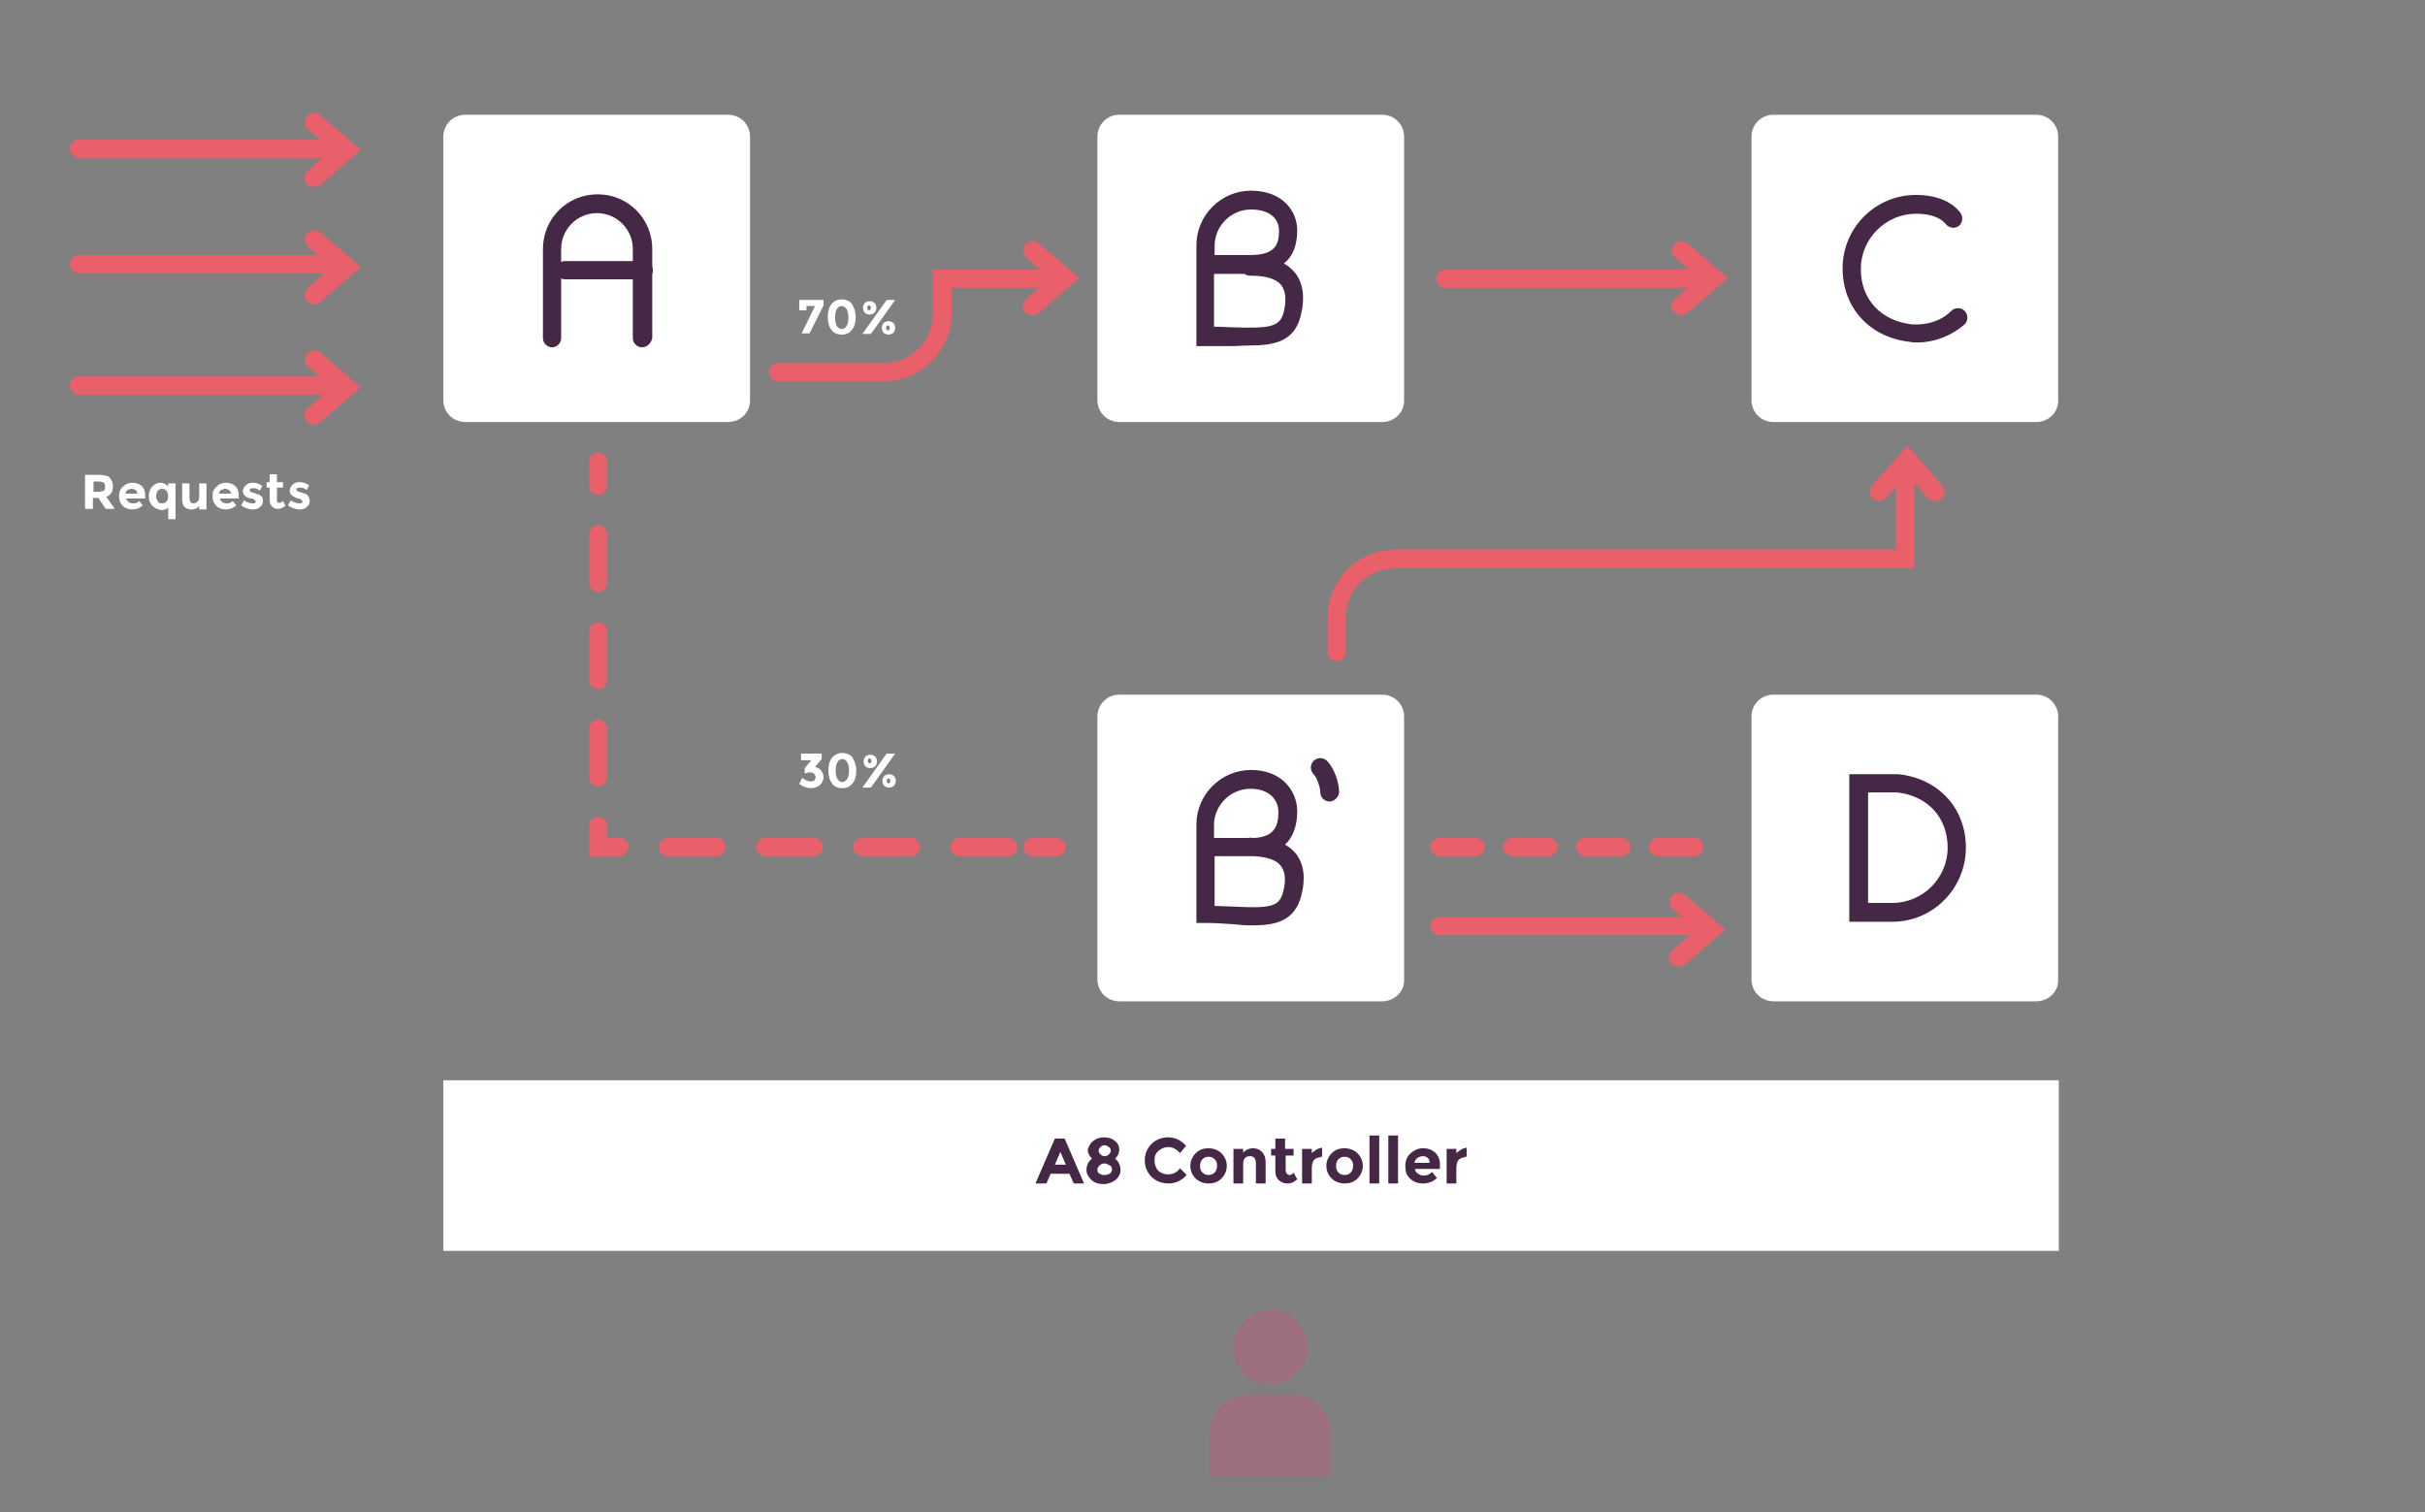 <?xml version="1.0" encoding="utf-8"?>
<!-- Generator: Adobe Illustrator 19.1.0, SVG Export Plug-In . SVG Version: 6.00 Build 0)  -->
<svg version="1.1" id="Layer_1" xmlns="http://www.w3.org/2000/svg" xmlns:xlink="http://www.w3.org/1999/xlink" x="0px" y="0px"
	 viewBox="0 0 399.3 249" enable-background="new 0 0 399.3 249" xml:space="preserve">
<rect x="0" y="0" width="399.3" height="249" fill="#808080" stroke="none"/>
<g>
	<path fill="#9D6E80" d="M218.6,243.1h-18.8c-0.4,0-0.6-0.3-0.6-0.6v-6.4c0-3.6,2.9-6.4,6.4-6.4h7.2c3.6,0,6.4,2.9,6.4,6.4v6.4
		C219.2,242.9,218.9,243.1,218.6,243.1z"/>
	<circle fill="#9D6E80" cx="209.2" cy="221.9" r="6.1"/>
</g>
<g>
	<g>
		<path fill="#FFFFFF" d="M335.3,69.5H292c-2,0-3.6-1.6-3.6-3.6V22.5c0-2,1.6-3.6,3.6-3.6h43.3c2,0,3.6,1.6,3.6,3.6v43.3
			C339,67.9,337.3,69.5,335.3,69.5z"/>
	</g>
	<g>
		<path fill="#452845" d="M315.7,56.4c-0.4,0-0.8,0-1.2-0.1c-6.6-0.7-11.1-5.6-11.1-12.1c0-6.7,5.4-12.1,12.1-12.1
			c5.4,0,7.2,2.8,7.4,3.1c0.4,0.7,0.2,1.7-0.5,2.1c-0.7,0.4-1.6,0.2-2.1-0.5c-0.1-0.1-1.2-1.6-4.8-1.6c-5,0-9.1,4.1-9.1,9.1
			c0,5,3.3,8.5,8.3,9.1c0.9,0.1,4.2,0.2,6.6-2.2c0.6-0.6,1.6-0.6,2.2,0c0.6,0.6,0.6,1.6,0,2.2C321.5,55.2,318.6,56.4,315.7,56.4z"/>
	</g>
</g>
<g>
	<g>
		<path fill="#FFFFFF" d="M227.6,69.5h-43.3c-2,0-3.6-1.6-3.6-3.6V22.5c0-2,1.6-3.6,3.6-3.6h43.3c2,0,3.6,1.6,3.6,3.6v43.3
			C231.3,67.9,229.6,69.5,227.6,69.5z"/>
	</g>
	<g>
		<path fill="#452845" d="M205.7,56.9c-1,0-2,0.1-3,0.1c-1.3,0-2.7,0-4.2,0H197V40.4c0-4.9,4-9,9-9c5.2,0,7.6,3.4,7.6,6.5
			c0,2.5-0.7,4.3-2.2,5.5c0.8,0.4,1.4,1,1.9,1.6c1.3,1.7,1.6,4.1,0.9,6.9C213.2,56.2,209.9,56.9,205.7,56.9z M200,53.8
			c1,0,2,0.1,2.9,0.1c6.2,0.2,7.9,0,8.5-2.6c0.3-1.3,0.5-3.1-0.4-4.3c-1.1-1.4-3.4-1.6-5.2-1.6c-0.3,0-0.6-0.1-0.9-0.3h-5V53.8z
			 M200,42h5.9c4.3,0,4.7-2,4.7-4c0-2.2-1.8-3.5-4.6-3.5c-3.3,0-6,2.7-6,6V42z"/>
	</g>
</g>
<path fill="#FFFFFF" d="M335.3,164.9H292c-2,0-3.6-1.6-3.6-3.6v-43.3c0-2,1.6-3.6,3.6-3.6h43.3c2,0,3.6,1.6,3.6,3.6v43.3
	C339,163.3,337.3,164.9,335.3,164.9z"/>
<g>
	<g>
		<path fill="#FFFFFF" d="M227.6,164.9h-43.3c-2,0-3.6-1.6-3.6-3.6v-43.3c0-2,1.6-3.6,3.6-3.6h43.3c2,0,3.6,1.6,3.6,3.6v43.3
			C231.3,163.3,229.6,164.9,227.6,164.9z"/>
	</g>
	<g>
		<path fill="#452845" d="M206.1,152.4c-1,0-2.1-0.1-3.1-0.2c-1.4-0.1-2.9-0.2-4.5-0.2H197v-16.2c0-4.9,4-9,9-9c5,0,7.6,3.4,7.6,6.8
			c0,2.4-0.7,4.3-2,5.5c0.7,0.4,1.3,0.9,1.8,1.5c1.3,1.7,1.6,4,0.9,6.8C213.2,151.7,210.1,152.4,206.1,152.4z M200,149.2
			c1.1,0,2.2,0.1,3.1,0.1c6,0.3,7.6,0.1,8.2-2.5c0.5-1.9,0.3-3.3-0.4-4.2c-0.9-1.2-2.8-1.5-4.5-1.6c-0.2,0-0.4,0-0.6,0H200V149.2z
			 M200,138h5.5c0.3-0.1,0.7,0,1,0c3.3-0.2,4-1.9,4-4.3c0-1.9-1.4-3.8-4.6-3.8c-3.3,0-6,2.7-6,6V138z"/>
	</g>
</g>
<g>
	<g>
		<path fill="#FFFFFF" d="M119.9,69.5H76.6c-2,0-3.6-1.6-3.6-3.6V22.5c0-2,1.6-3.6,3.6-3.6h43.3c2,0,3.6,1.6,3.6,3.6v43.3
			C123.6,67.9,121.9,69.5,119.9,69.5z"/>
	</g>
	<g>
		<g>
			<path fill="#452845" d="M105.7,57.2c-0.8,0-1.5-0.7-1.5-1.5V41c0-3.3-2.7-5.9-5.9-5.9c-3.3,0-5.9,2.7-5.9,5.9v14.7
				c0,0.8-0.7,1.5-1.5,1.5s-1.5-0.7-1.5-1.5V41c0-5,4-9,9-9s9,4,9,9v14.7C107.2,56.5,106.6,57.2,105.7,57.2z"/>
		</g>
		<g>
			<path fill="#452845" d="M106,46H93c-0.8,0-1.5-0.7-1.5-1.5S92.2,43,93,43h13c0.8,0,1.5,0.7,1.5,1.5S106.8,46,106,46z"/>
		</g>
	</g>
</g>
<g>
	<path fill="#E95F6A" d="M170,51.9c-0.4,0-0.9-0.2-1.2-0.5c-0.6-0.6-0.5-1.6,0.2-2.2l3.9-3.4l-3.9-3.4c-0.6-0.6-0.7-1.5-0.1-2.2
		c0.6-0.6,1.5-0.7,2.2-0.1l6.6,5.7l-6.6,5.7C170.7,51.8,170.3,51.9,170,51.9z"/>
</g>
<g>
	<path fill="#E95F6A" d="M314.1,73.4l5.7,6.6c0.6,0.6,0.5,1.6-0.2,2.2c-0.6,0.6-1.6,0.5-2.2-0.2l-3.4-3.9l-3.4,3.9
		c-0.6,0.6-1.5,0.7-2.2,0.1c-0.6-0.6-0.7-1.5-0.1-2.2L314.1,73.4z"/>
</g>
<g>
	<path fill="#E95F6A" d="M276.4,159.2c-0.4,0-0.9-0.2-1.2-0.5c-0.6-0.6-0.5-1.6,0.2-2.2l3.9-3.4l-3.9-3.4c-0.6-0.6-0.7-1.5-0.1-2.2
		c0.6-0.6,1.5-0.7,2.2-0.1l6.6,5.7l-6.6,5.7C277.1,159,276.7,159.2,276.4,159.2z"/>
</g>
<g>
	<path fill="#E95F6A" d="M145.5,62.8h-17.4c-0.8,0-1.5-0.7-1.5-1.5s0.7-1.5,1.5-1.5h17.4c4.5,0,8.1-3.6,8.1-8.1v-7.3h21.1
		c0.8,0,1.5,0.7,1.5,1.5s-0.7,1.5-1.5,1.5h-18v4.2C156.7,57.7,151.7,62.8,145.5,62.8z"/>
</g>
<g>
	<path fill="#E95F6A" d="M220.1,108.9c-0.8,0-1.5-0.7-1.5-1.5v-5.7c0-6.2,5-11.2,11.2-11.2h82.4v-11c0-0.8,0.7-1.5,1.5-1.5
		s1.5,0.7,1.5,1.5v14.1h-85.5c-4.5,0-8.1,3.6-8.1,8.1v5.7C221.6,108.2,220.9,108.9,220.1,108.9z"/>
</g>
<g>
	<path fill="#E95F6A" d="M276.8,51.9c-0.4,0-0.9-0.2-1.2-0.5c-0.6-0.6-0.5-1.6,0.2-2.2l3.9-3.4l-3.9-3.4c-0.6-0.6-0.7-1.5-0.1-2.2
		c0.6-0.6,1.5-0.7,2.2-0.1l6.6,5.7l-6.6,5.7C277.5,51.8,277.2,51.9,276.8,51.9z"/>
</g>
<g>
	<path fill="#E95F6A" d="M281.5,47.4H238c-0.8,0-1.5-0.7-1.5-1.5s0.7-1.5,1.5-1.5h43.5c0.8,0,1.5,0.7,1.5,1.5S282.4,47.4,281.5,47.4
		z"/>
</g>
<g>
	<path fill="#452845" d="M311.6,151.8h-7.1v-24.3l8.1,0c6.6,0.7,11.1,5.6,11.1,12.1C323.7,146.3,318.3,151.8,311.6,151.8z
		 M307.6,148.7h4c5,0,9.1-4.1,9.1-9.1c0-4.9-3.2-8.5-8.3-9.1h-4.8V148.7z"/>
</g>
<g>
	<path fill="#452845" d="M218.9,132c-0.8,0-1.5-0.7-1.5-1.5c0-0.9-0.6-2.5-1.1-3c-0.6-0.6-0.6-1.6,0-2.2c0.6-0.6,1.6-0.6,2.2,0
		c1.2,1.2,2,3.6,2,5.2C220.4,131.3,219.7,132,218.9,132z"/>
</g>
<g>
	<g>
		<path fill="#E95F6A" d="M98.5,81.5c-0.8,0-1.5-0.7-1.5-1.5v-4c0-0.8,0.7-1.5,1.5-1.5s1.5,0.7,1.5,1.5v4
			C100,80.8,99.3,81.5,98.5,81.5z"/>
	</g>
	<g>
		<path fill="#E95F6A" d="M98.5,129.5c-0.8,0-1.5-0.7-1.5-1.5v-8c0-0.8,0.7-1.5,1.5-1.5s1.5,0.7,1.5,1.5v8
			C100,128.8,99.3,129.5,98.5,129.5z M98.5,113.5c-0.8,0-1.5-0.7-1.5-1.5v-8c0-0.8,0.7-1.5,1.5-1.5s1.5,0.7,1.5,1.5v8
			C100,112.8,99.3,113.5,98.5,113.5z M98.5,97.5c-0.8,0-1.5-0.7-1.5-1.5v-8c0-0.8,0.7-1.5,1.5-1.5s1.5,0.7,1.5,1.5v8
			C100,96.8,99.3,97.5,98.5,97.5z"/>
	</g>
	<g>
		<path fill="#E95F6A" d="M102,141h-5v-5c0-0.8,0.7-1.5,1.5-1.5s1.5,0.7,1.5,1.5v2h2c0.8,0,1.5,0.7,1.5,1.5S102.8,141,102,141z"/>
	</g>
	<g>
		<path fill="#E95F6A" d="M166,141h-8c-0.8,0-1.5-0.7-1.5-1.5s0.7-1.5,1.5-1.5h8c0.8,0,1.5,0.7,1.5,1.5S166.8,141,166,141z M150,141
			h-8c-0.8,0-1.5-0.7-1.5-1.5s0.7-1.5,1.5-1.5h8c0.8,0,1.5,0.7,1.5,1.5S150.8,141,150,141z M134,141h-8c-0.8,0-1.5-0.7-1.5-1.5
			s0.7-1.5,1.5-1.5h8c0.8,0,1.5,0.7,1.5,1.5S134.8,141,134,141z M118,141h-8c-0.8,0-1.5-0.7-1.5-1.5s0.7-1.5,1.5-1.5h8
			c0.8,0,1.5,0.7,1.5,1.5S118.8,141,118,141z"/>
	</g>
	<g>
		<path fill="#E95F6A" d="M174,141h-4c-0.8,0-1.5-0.7-1.5-1.5s0.7-1.5,1.5-1.5h4c0.8,0,1.5,0.7,1.5,1.5S174.8,141,174,141z"/>
	</g>
</g>
<g>
	<path fill="#E95F6A" d="M279,141h-6c-0.8,0-1.5-0.7-1.5-1.5s0.7-1.5,1.5-1.5h6c0.8,0,1.5,0.7,1.5,1.5S279.8,141,279,141z M267,141
		h-6c-0.8,0-1.5-0.7-1.5-1.5s0.7-1.5,1.5-1.5h6c0.8,0,1.5,0.7,1.5,1.5S267.8,141,267,141z M255,141h-6c-0.8,0-1.5-0.7-1.5-1.5
		s0.7-1.5,1.5-1.5h6c0.8,0,1.5,0.7,1.5,1.5S255.8,141,255,141z M243,141h-6c-0.8,0-1.5-0.7-1.5-1.5s0.7-1.5,1.5-1.5h6
		c0.8,0,1.5,0.7,1.5,1.5S243.8,141,243,141z"/>
</g>
<g>
	<path fill="#E95F6A" d="M281,154h-44c-0.8,0-1.5-0.7-1.5-1.5s0.7-1.5,1.5-1.5h44c0.8,0,1.5,0.7,1.5,1.5S281.8,154,281,154z"/>
</g>
<g>
	<g>
		<g>
			<path fill="#E95F6A" d="M51.7,30.8c-0.4,0-0.9-0.2-1.2-0.5c-0.6-0.6-0.5-1.6,0.2-2.2l3.9-3.4l-3.9-3.4c-0.6-0.6-0.7-1.5-0.1-2.2
				c0.6-0.6,1.5-0.7,2.2-0.1l6.6,5.7l-6.6,5.7C52.4,30.7,52.1,30.8,51.7,30.8z"/>
		</g>
		<g>
			<path fill="#E95F6A" d="M56,26H13c-0.8,0-1.5-0.7-1.5-1.5S12.2,23,13,23h43c0.8,0,1.5,0.7,1.5,1.5S56.8,26,56,26z"/>
		</g>
	</g>
	<g>
		<g>
			<path fill="#E95F6A" d="M51.7,50.1c-0.4,0-0.9-0.2-1.2-0.5C50,49,50.1,48,50.7,47.4l3.9-3.4l-3.9-3.4c-0.6-0.6-0.7-1.5-0.1-2.2
				c0.6-0.6,1.5-0.7,2.2-0.1l6.6,5.7l-6.6,5.7C52.4,50,52.1,50.1,51.7,50.1z"/>
		</g>
		<g>
			<path fill="#E95F6A" d="M56,45H13c-0.8,0-1.5-0.7-1.5-1.5S12.2,42,13,42h43c0.8,0,1.5,0.7,1.5,1.5S56.8,45,56,45z"/>
		</g>
	</g>
	<g>
		<g>
			<path fill="#E95F6A" d="M51.7,69.9c-0.4,0-0.9-0.2-1.2-0.5c-0.6-0.6-0.5-1.6,0.2-2.2l3.9-3.4l-3.9-3.4c-0.6-0.6-0.7-1.5-0.1-2.2
				c0.6-0.6,1.5-0.7,2.2-0.1l6.6,5.7l-6.6,5.7C52.4,69.8,52.1,69.9,51.7,69.9z"/>
		</g>
		<g>
			<path fill="#E95F6A" d="M56,65H13c-0.8,0-1.5-0.7-1.5-1.5S12.2,62,13,62h43c0.8,0,1.5,0.7,1.5,1.5S56.8,65,56,65z"/>
		</g>
	</g>
</g>
<g>
	<path fill="#FFFFFF" d="M18.6,80.1c0,0.9-0.4,1.5-1.1,1.7l1.4,2h-1.5l-1.2-1.8h-0.9v1.8H14v-5.6h2.1c0.9,0,1.5,0.1,1.9,0.4
		C18.4,79,18.6,79.5,18.6,80.1z M17.1,80.8c0.2-0.1,0.2-0.4,0.2-0.7c0-0.3-0.1-0.5-0.2-0.6c-0.2-0.1-0.4-0.2-0.8-0.2h-0.9V81h0.9
		C16.6,81,16.9,80.9,17.1,80.8z"/>
	<path fill="#FFFFFF" d="M23.5,83.2c-0.5,0.5-1.1,0.7-1.7,0.7s-1.2-0.2-1.6-0.6s-0.6-0.9-0.6-1.6c0-0.7,0.2-1.2,0.7-1.6
		c0.4-0.4,0.9-0.6,1.5-0.6c0.6,0,1.1,0.2,1.5,0.5c0.4,0.4,0.6,0.8,0.6,1.5v0.6h-3.1c0,0.2,0.2,0.4,0.4,0.6c0.2,0.1,0.4,0.2,0.7,0.2
		c0.4,0,0.8-0.1,1-0.4L23.5,83.2z M22.3,80.7c-0.2-0.1-0.4-0.2-0.6-0.2s-0.5,0.1-0.7,0.2s-0.3,0.3-0.3,0.6h1.9
		C22.6,81,22.5,80.8,22.3,80.7z"/>
	<path fill="#FFFFFF" d="M25.1,83.3c-0.4-0.4-0.6-0.9-0.6-1.6c0-0.6,0.2-1.2,0.6-1.6c0.4-0.4,0.8-0.6,1.3-0.6c0.5,0,0.9,0.2,1.3,0.6
		v-0.5h1.2v5.9h-1.2v-1.9c-0.3,0.3-0.7,0.4-1.2,0.4C26,83.9,25.5,83.7,25.1,83.3z M25.7,81.7c0,0.3,0.1,0.6,0.3,0.9s0.5,0.3,0.7,0.3
		s0.5-0.1,0.7-0.3c0.2-0.2,0.3-0.5,0.3-0.9c0-0.3-0.1-0.6-0.3-0.9c-0.2-0.2-0.4-0.3-0.7-0.3c-0.3,0-0.5,0.1-0.7,0.3
		C25.8,81.1,25.7,81.4,25.7,81.7z"/>
	<path fill="#FFFFFF" d="M32.8,81.9v-2.3H34v4.3h-1.2v-0.6c-0.3,0.4-0.7,0.6-1.2,0.6c-0.5,0-0.9-0.1-1.2-0.4S30,82.8,30,82.2v-2.6
		h1.2v2.3c0,0.7,0.2,1,0.7,1c0.2,0,0.4-0.1,0.6-0.3C32.7,82.5,32.8,82.2,32.8,81.9z"/>
	<path fill="#FFFFFF" d="M38.9,83.2c-0.5,0.5-1.1,0.7-1.7,0.7s-1.2-0.2-1.6-0.6s-0.6-0.9-0.6-1.6c0-0.7,0.2-1.2,0.7-1.6
		c0.4-0.4,0.9-0.6,1.5-0.6c0.6,0,1.1,0.2,1.5,0.5c0.4,0.4,0.6,0.8,0.6,1.5v0.6h-3.1c0,0.2,0.2,0.4,0.4,0.6c0.2,0.1,0.4,0.2,0.7,0.2
		c0.4,0,0.8-0.1,1-0.4L38.9,83.2z M37.7,80.7c-0.2-0.1-0.4-0.2-0.6-0.2s-0.5,0.1-0.7,0.2s-0.3,0.3-0.3,0.6H38
		C38,81,37.9,80.8,37.7,80.7z"/>
	<path fill="#FFFFFF" d="M43.3,82.5c0,0.4-0.2,0.8-0.5,1c-0.3,0.3-0.7,0.4-1.2,0.4c-0.3,0-0.7-0.1-1-0.2c-0.3-0.1-0.7-0.3-0.9-0.5
		l0.5-0.8c0.4,0.3,0.9,0.5,1.4,0.5c0.2,0,0.3,0,0.4-0.1c0.1-0.1,0.1-0.1,0.1-0.2c0-0.1-0.1-0.2-0.2-0.3c-0.1-0.1-0.3-0.2-0.5-0.2
		C41.2,82.1,41,82,40.9,82c-0.1-0.1-0.3-0.1-0.4-0.2c-0.3-0.2-0.5-0.5-0.5-0.9c0-0.4,0.2-0.7,0.5-1c0.3-0.3,0.7-0.4,1.2-0.4
		s1,0.2,1.5,0.5l-0.4,0.8c-0.4-0.3-0.7-0.4-1.1-0.4c-0.4,0-0.6,0.1-0.6,0.3c0,0.1,0.1,0.2,0.2,0.3c0.1,0.1,0.3,0.1,0.6,0.2
		c0.3,0.1,0.5,0.2,0.6,0.2c0.1,0,0.3,0.1,0.4,0.2C43.2,81.8,43.3,82.1,43.3,82.5z"/>
	<path fill="#FFFFFF" d="M45.6,80.4v1.9c0,0.2,0,0.3,0.1,0.4c0.1,0.1,0.2,0.1,0.3,0.1c0.2,0,0.4-0.1,0.6-0.3l0.4,0.8
		c-0.4,0.3-0.8,0.5-1.2,0.5c-0.4,0-0.8-0.1-1-0.4c-0.3-0.3-0.4-0.6-0.4-1.1v-2h-0.5v-0.9h0.5v-1.3h1.2v1.3h1v0.9H45.6z"/>
	<path fill="#FFFFFF" d="M51,82.5c0,0.4-0.2,0.8-0.5,1c-0.3,0.3-0.7,0.4-1.2,0.4c-0.3,0-0.7-0.1-1-0.2c-0.3-0.1-0.7-0.3-0.9-0.5
		l0.5-0.8c0.4,0.3,0.9,0.5,1.4,0.5c0.2,0,0.3,0,0.4-0.1c0.1-0.1,0.1-0.1,0.1-0.2c0-0.1-0.1-0.2-0.2-0.3c-0.1-0.1-0.3-0.2-0.5-0.2
		c-0.2-0.1-0.4-0.1-0.5-0.2c-0.1-0.1-0.3-0.1-0.4-0.2c-0.3-0.2-0.5-0.5-0.5-0.9c0-0.4,0.2-0.7,0.5-1c0.3-0.3,0.7-0.4,1.2-0.4
		s1,0.2,1.5,0.5l-0.4,0.8c-0.4-0.3-0.7-0.4-1.1-0.4c-0.4,0-0.6,0.1-0.6,0.3c0,0.1,0.1,0.2,0.2,0.3c0.1,0.1,0.3,0.1,0.6,0.2
		c0.3,0.1,0.5,0.2,0.6,0.2c0.1,0,0.3,0.1,0.4,0.2C50.8,81.8,51,82.1,51,82.5z"/>
</g>
<g>
	<path fill="#FFFFFF" d="M131.6,51.2v-1.8h4v0.9l-2.3,4.6H132l2.2-4.5h-1.4v0.7H131.6z"/>
	<path fill="#FFFFFF" d="M138.6,55.1c-0.8,0-1.4-0.3-1.7-0.8c-0.4-0.5-0.6-1.2-0.6-2.1c0-0.9,0.2-1.6,0.6-2.1c0.4-0.5,1-0.8,1.7-0.8
		s1.4,0.3,1.7,0.8s0.6,1.2,0.6,2.1c0,0.9-0.2,1.6-0.6,2.1S139.4,55.1,138.6,55.1z M137.8,50.9c-0.2,0.3-0.3,0.8-0.3,1.4
		c0,0.6,0.1,1,0.3,1.4c0.2,0.3,0.5,0.5,0.8,0.5s0.6-0.2,0.8-0.5c0.2-0.3,0.3-0.8,0.3-1.4c0-0.6-0.1-1-0.3-1.4
		c-0.2-0.3-0.5-0.5-0.8-0.5S138,50.5,137.8,50.9z"/>
	<path fill="#FFFFFF" d="M144.3,50.7c0,0.3-0.1,0.6-0.3,0.8c-0.2,0.2-0.5,0.3-0.8,0.3c-0.3,0-0.6-0.1-0.8-0.3
		c-0.2-0.2-0.3-0.5-0.3-0.8c0-0.3,0.1-0.6,0.3-0.8c0.2-0.2,0.5-0.3,0.8-0.3c0.3,0,0.6,0.1,0.8,0.3C144.2,50.1,144.3,50.4,144.3,50.7
		z M147.4,49.4l-4,5.6H142l4-5.6H147.4z M142.9,51c0.1,0.1,0.1,0.1,0.2,0.1c0.1,0,0.2,0,0.2-0.1c0.1-0.1,0.1-0.2,0.1-0.3
		s0-0.2-0.1-0.3c-0.1-0.1-0.1-0.1-0.2-0.1c-0.1,0-0.2,0-0.2,0.1c-0.1,0.1-0.1,0.2-0.1,0.3S142.8,50.9,142.9,51z M147.4,54
		c0,0.3-0.1,0.6-0.3,0.8c-0.2,0.2-0.5,0.3-0.8,0.3s-0.6-0.1-0.8-0.3s-0.3-0.5-0.3-0.8c0-0.3,0.1-0.6,0.3-0.8
		c0.2-0.2,0.5-0.3,0.8-0.3s0.6,0.1,0.8,0.3C147.3,53.4,147.4,53.7,147.4,54z M146,54.3c0.1,0.1,0.1,0.1,0.2,0.1s0.2,0,0.2-0.1
		c0.1-0.1,0.1-0.2,0.1-0.3s0-0.2-0.1-0.3c-0.1-0.1-0.1-0.1-0.2-0.1c-0.1,0-0.2,0-0.2,0.1c-0.1,0.1-0.1,0.2-0.1,0.3
		S145.9,54.2,146,54.3z"/>
</g>
<g>
	<path fill="#FFFFFF" d="M131.9,125.2v-1.1h3.4v0.9l-1.1,1.3c0.4,0.1,0.8,0.3,1,0.6c0.2,0.3,0.4,0.6,0.4,1c0,0.6-0.2,1-0.6,1.4
		c-0.4,0.3-0.9,0.5-1.5,0.5s-1.2-0.2-1.9-0.7l0.5-1c0.5,0.4,1,0.6,1.4,0.6c0.3,0,0.5-0.1,0.6-0.2s0.2-0.3,0.2-0.5
		c0-0.2-0.1-0.4-0.3-0.6s-0.4-0.2-0.8-0.2c-0.2,0-0.4,0.1-0.7,0.2v-0.9l1.1-1.3H131.9z"/>
	<path fill="#FFFFFF" d="M138.7,129.8c-0.8,0-1.4-0.3-1.7-0.8c-0.4-0.5-0.6-1.2-0.6-2.1c0-0.9,0.2-1.6,0.6-2.1
		c0.4-0.5,1-0.8,1.7-0.8s1.4,0.3,1.7,0.8s0.6,1.2,0.6,2.1c0,0.9-0.2,1.6-0.6,2.1S139.5,129.8,138.7,129.8z M137.9,125.5
		c-0.2,0.3-0.3,0.8-0.3,1.4c0,0.6,0.1,1,0.3,1.4c0.2,0.3,0.5,0.5,0.8,0.5s0.6-0.2,0.8-0.5c0.2-0.3,0.3-0.8,0.3-1.4
		c0-0.6-0.1-1-0.3-1.4c-0.2-0.3-0.5-0.5-0.8-0.5S138.1,125.2,137.9,125.5z"/>
	<path fill="#FFFFFF" d="M144.4,125.4c0,0.3-0.1,0.6-0.3,0.8c-0.2,0.2-0.5,0.3-0.8,0.3c-0.3,0-0.6-0.1-0.8-0.3
		c-0.2-0.2-0.3-0.5-0.3-0.8c0-0.3,0.1-0.6,0.3-0.8c0.2-0.2,0.5-0.3,0.8-0.3c0.3,0,0.6,0.1,0.8,0.3
		C144.3,124.8,144.4,125,144.4,125.4z M147.4,124.1l-4,5.6h-1.4l4-5.6H147.4z M143,125.6c0.1,0.1,0.1,0.1,0.2,0.1
		c0.1,0,0.2,0,0.2-0.1c0.1-0.1,0.1-0.2,0.1-0.3s0-0.2-0.1-0.3c-0.1-0.1-0.1-0.1-0.2-0.1c-0.1,0-0.2,0-0.2,0.1
		c-0.1,0.1-0.1,0.2-0.1,0.3S142.9,125.6,143,125.6z M147.5,128.6c0,0.3-0.1,0.6-0.3,0.8c-0.2,0.2-0.5,0.3-0.8,0.3s-0.6-0.1-0.8-0.3
		s-0.3-0.5-0.3-0.8c0-0.3,0.1-0.6,0.3-0.8c0.2-0.2,0.5-0.3,0.8-0.3s0.6,0.1,0.8,0.3C147.4,128,147.5,128.3,147.5,128.6z
		 M146.1,128.9c0.1,0.1,0.1,0.1,0.2,0.1s0.2,0,0.2-0.1c0.1-0.1,0.1-0.2,0.1-0.3s0-0.2-0.1-0.3c-0.1-0.1-0.1-0.1-0.2-0.1
		c-0.1,0-0.2,0-0.2,0.1c-0.1,0.1-0.1,0.2-0.1,0.3S146,128.8,146.1,128.9z"/>
</g>
<rect x="73" y="177.9" fill="#FFFFFF" width="266" height="28.1"/>
<g>
	<path fill="#452845" d="M176.8,194.9l-0.7-1.6H173l-0.7,1.6h-1.8l3.2-7.4h1.6l3.2,7.4H176.8z M174.6,189.7l-0.9,2.1h1.8
		L174.6,189.7z"/>
	<path fill="#452845" d="M180,187.9c0.5-0.4,1.1-0.6,1.8-0.6s1.3,0.2,1.8,0.6s0.7,0.9,0.7,1.4s-0.2,1.1-0.7,1.5
		c0.6,0.5,0.9,1.1,0.9,1.9c0,0.6-0.3,1.2-0.8,1.6c-0.5,0.4-1.2,0.7-2,0.7s-1.5-0.2-2-0.7s-0.8-1-0.8-1.6c0-0.8,0.3-1.4,0.9-1.9
		c-0.4-0.4-0.7-0.9-0.7-1.5C179.3,188.8,179.5,188.3,180,187.9z M181.1,193.3c0.2,0.2,0.5,0.2,0.8,0.2c0.3,0,0.6-0.1,0.8-0.2
		s0.4-0.4,0.4-0.7s-0.1-0.6-0.4-0.7s-0.5-0.3-0.8-0.3s-0.6,0.1-0.8,0.3s-0.4,0.4-0.4,0.7S180.8,193.2,181.1,193.3z M181.2,190.1
		c0.2,0.2,0.4,0.3,0.7,0.3s0.5-0.1,0.7-0.3c0.2-0.2,0.3-0.4,0.3-0.6c0-0.2-0.1-0.5-0.3-0.6s-0.4-0.3-0.7-0.3s-0.5,0.1-0.7,0.3
		c-0.2,0.2-0.3,0.4-0.3,0.6C180.9,189.7,181,189.9,181.2,190.1z"/>
	<path fill="#452845" d="M192.3,193.4c0.8,0,1.5-0.3,2-1l1.1,1.1c-0.8,0.9-1.8,1.4-3,1.4c-1.1,0-2.1-0.4-2.8-1.1
		c-0.7-0.7-1.1-1.6-1.1-2.7s0.4-2,1.1-2.7c0.7-0.7,1.7-1.1,2.7-1.1c1.2,0,2.2,0.5,3,1.4l-1,1.2c-0.5-0.6-1.2-1-1.9-1
		c-0.6,0-1.1,0.2-1.6,0.6s-0.7,0.9-0.7,1.6c0,0.7,0.2,1.2,0.6,1.7C191.2,193.2,191.7,193.4,192.3,193.4z"/>
	<path fill="#452845" d="M202,192c0,0.8-0.3,1.5-0.9,2.1c-0.6,0.6-1.3,0.8-2.1,0.8s-1.6-0.3-2.1-0.8c-0.6-0.6-0.9-1.3-0.9-2.1
		c0-0.8,0.3-1.5,0.9-2.1c0.6-0.6,1.3-0.8,2.1-0.8s1.6,0.3,2.1,0.8C201.7,190.5,202,191.2,202,192z M197.6,192c0,0.5,0.1,0.8,0.4,1.1
		s0.6,0.4,1,0.4s0.7-0.1,1-0.4s0.4-0.7,0.4-1.1c0-0.5-0.1-0.8-0.4-1.1c-0.3-0.3-0.6-0.4-1-0.4s-0.7,0.1-1,0.4
		C197.7,191.2,197.6,191.6,197.6,192z"/>
	<path fill="#452845" d="M204.7,191.7v3.2h-1.6v-5.7h1.6v0.6c0.5-0.5,1-0.7,1.6-0.7s1.1,0.2,1.5,0.6c0.4,0.4,0.6,1,0.6,1.7v3.5h-1.6
		v-3.2c0-0.9-0.3-1.3-1-1.3c-0.3,0-0.6,0.1-0.8,0.3C204.8,190.9,204.7,191.3,204.7,191.7z"/>
	<path fill="#452845" d="M211.7,190.3v2.5c0,0.2,0.1,0.4,0.2,0.5s0.2,0.2,0.4,0.2c0.3,0,0.5-0.1,0.7-0.4l0.6,1.1
		c-0.5,0.5-1,0.7-1.6,0.7s-1-0.2-1.4-0.5c-0.4-0.4-0.6-0.8-0.6-1.5v-2.6h-0.7v-1.1h0.7v-1.7h1.6v1.7h1.4v1.1H211.7z"/>
	<path fill="#452845" d="M217.4,190.6c-0.5,0-0.8,0.2-1.1,0.5c-0.2,0.3-0.3,0.8-0.3,1.3v2.5h-1.6v-5.7h1.6v0.7
		c0.2-0.2,0.5-0.4,0.8-0.6c0.3-0.2,0.6-0.2,0.9-0.3l0,1.5H217.4z"/>
	<path fill="#452845" d="M224.4,192c0,0.8-0.3,1.5-0.9,2.1c-0.6,0.6-1.3,0.8-2.1,0.8s-1.6-0.3-2.1-0.8c-0.6-0.6-0.9-1.3-0.9-2.1
		c0-0.8,0.3-1.5,0.9-2.1c0.6-0.6,1.3-0.8,2.1-0.8s1.6,0.3,2.1,0.8C224.1,190.5,224.4,191.2,224.4,192z M220,192
		c0,0.5,0.1,0.8,0.4,1.1s0.6,0.4,1,0.4s0.7-0.1,1-0.4s0.4-0.7,0.4-1.1c0-0.5-0.1-0.8-0.4-1.1c-0.3-0.3-0.6-0.4-1-0.4s-0.7,0.1-1,0.4
		C220.1,191.2,220,191.6,220,192z"/>
	<path fill="#452845" d="M227.1,194.9h-1.6V187h1.6V194.9z"/>
	<path fill="#452845" d="M230.2,194.9h-1.6V187h1.6V194.9z"/>
	<path fill="#452845" d="M236.6,194c-0.6,0.6-1.4,0.9-2.3,0.9c-0.9,0-1.6-0.3-2.1-0.8c-0.6-0.5-0.8-1.2-0.8-2.1s0.3-1.6,0.9-2.1
		c0.6-0.5,1.2-0.8,2-0.8c0.8,0,1.4,0.2,2,0.7c0.5,0.5,0.8,1.1,0.8,1.9v0.8h-4.1c0,0.3,0.2,0.6,0.5,0.8c0.3,0.2,0.6,0.3,0.9,0.3
		c0.6,0,1-0.2,1.4-0.6L236.6,194z M235.1,190.7c-0.2-0.2-0.5-0.3-0.8-0.3c-0.3,0-0.6,0.1-0.9,0.3c-0.3,0.2-0.4,0.4-0.5,0.8h2.5
		C235.4,191.1,235.3,190.9,235.1,190.7z"/>
	<path fill="#452845" d="M241.2,190.6c-0.5,0-0.8,0.2-1.1,0.5c-0.2,0.3-0.3,0.8-0.3,1.3v2.5h-1.6v-5.7h1.6v0.7
		c0.2-0.2,0.5-0.4,0.8-0.6c0.3-0.2,0.6-0.2,0.9-0.3l0,1.5H241.2z"/>
</g>
</svg>
